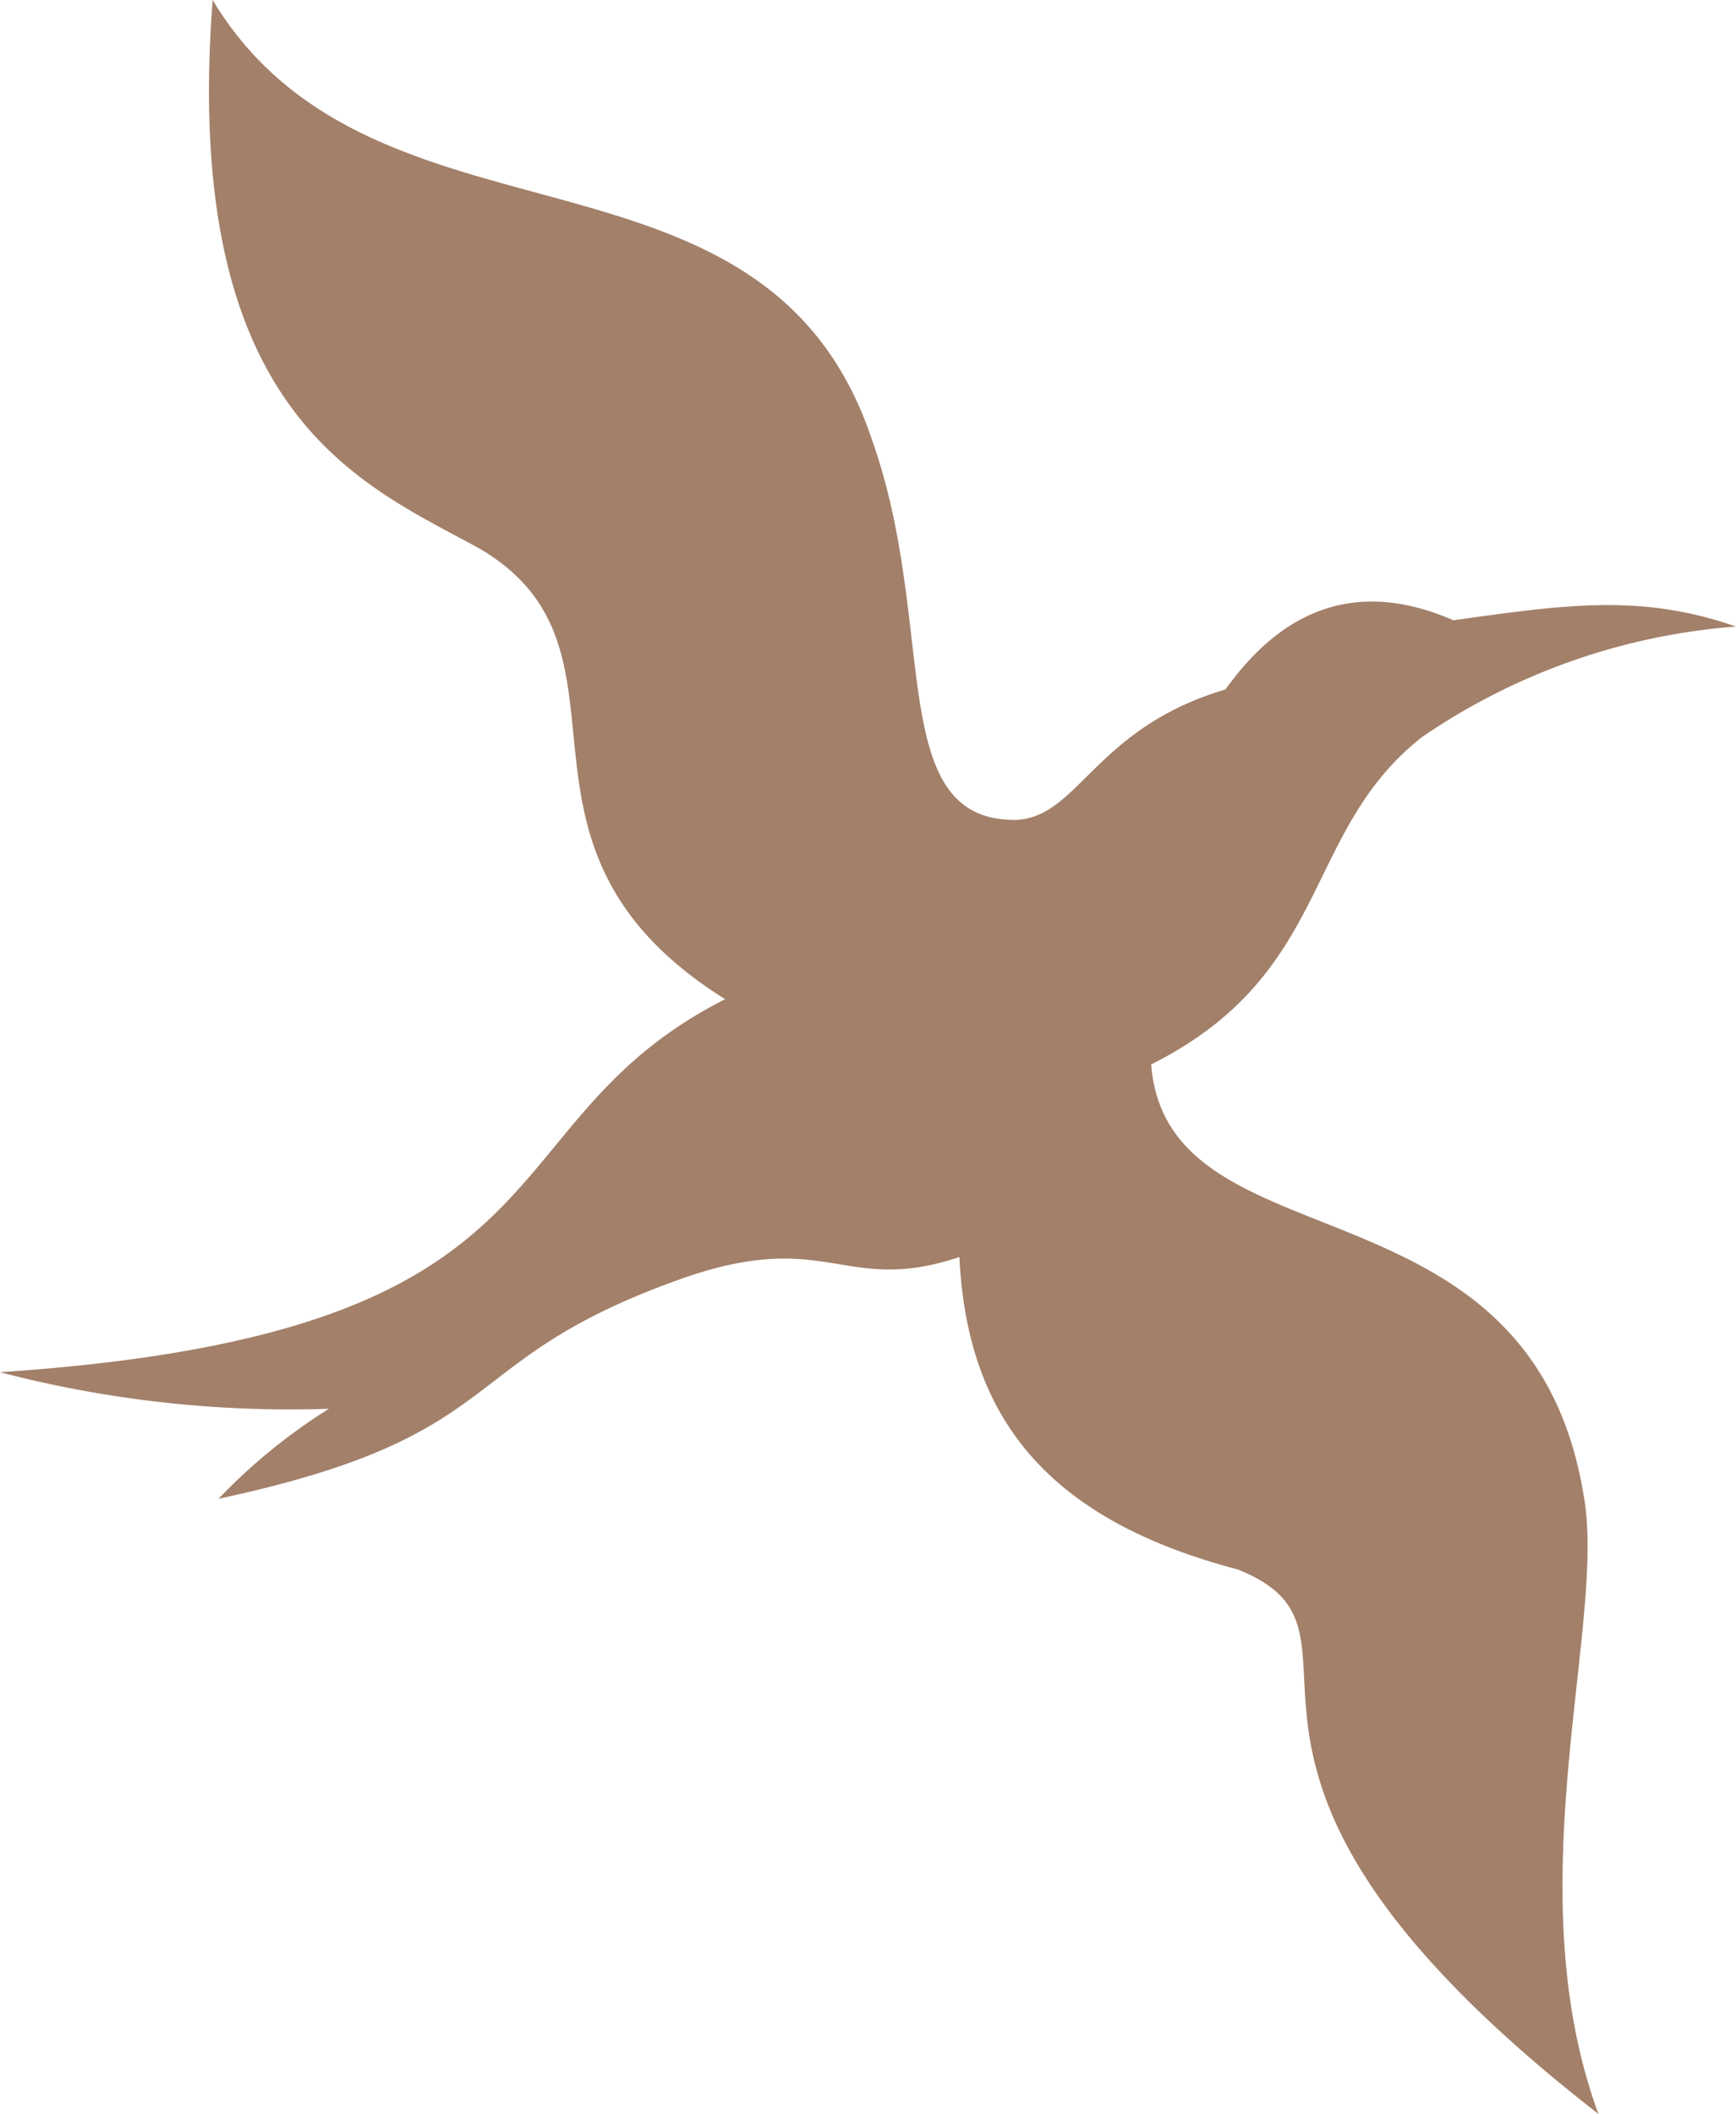 <svg xmlns="http://www.w3.org/2000/svg" viewBox="0 0 44.17 53.78"><defs><style>.cls-1{fill:#a38069;fill-rule:evenodd;}</style></defs><title>jejak_1</title><g id="Layer_2" data-name="Layer 2"><g id="Layer_1-2" data-name="Layer 1"><path class="cls-1" d="M5.41,0C9.52,6.83,19.49,3,22.2,11.23c1.67,4.73.31,9.65,3.64,9.63,1.61-.06,2-2.33,5.34-3.32,1.28-1.79,3.11-2.93,5.8-1.76,2.86-.4,4.78-.68,7.19.16a16.29,16.29,0,0,0-8,2.82c-3.06,2.42-2.26,6-6.88,8.32.41,5.25,9.62,2.63,11,10.94.61,3.23-1.76,9.95.38,15.76-11.58-9-5-12.17-9.17-13.85-4.87-1.28-6.89-3.87-7.09-7.95-3,1-3.36-.82-7.26.62-5.69,2.07-4.07,3.92-11.59,5.53a14.53,14.53,0,0,1,2.81-2.29A29.23,29.23,0,0,1,0,34.91c15-1,12.1-6.27,18.45-9.49-6.28-3.93-1.79-8.86-6.26-11.47C9.2,12.31,4.61,10.56,5.41,0Z"/></g></g></svg>